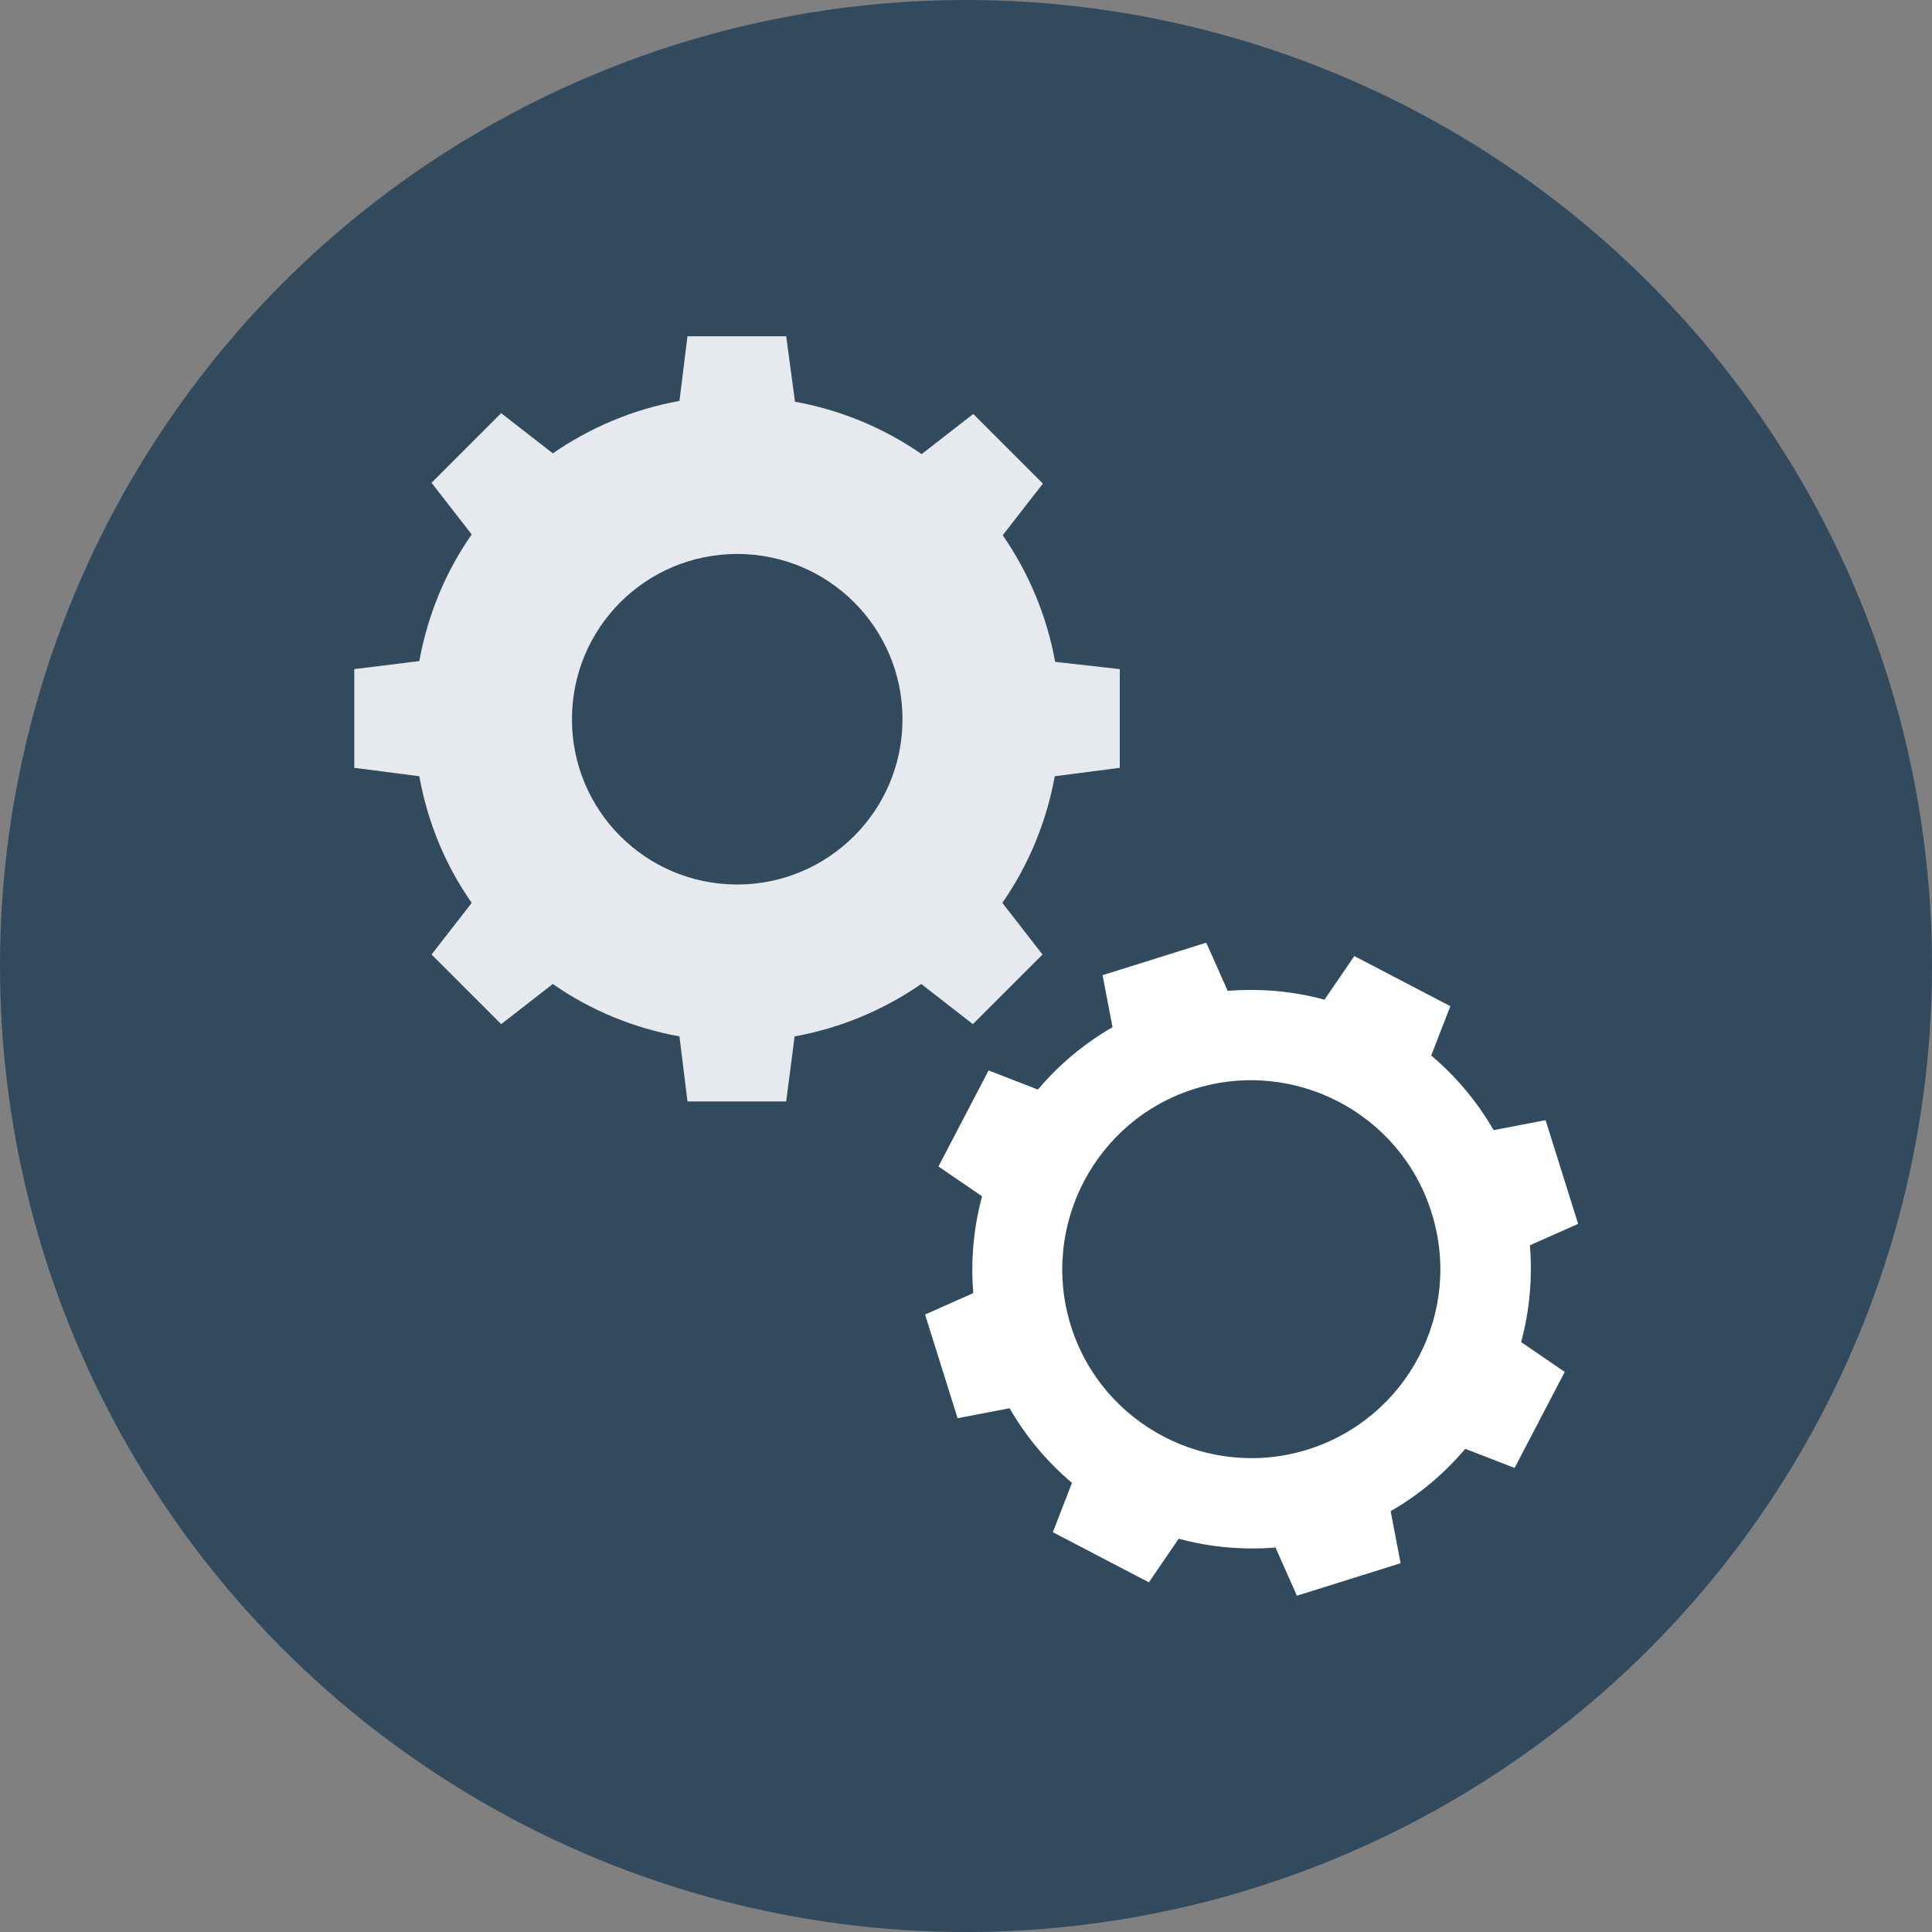 <?xml version="1.0" encoding="iso-8859-1"?>
<!-- Generator: Adobe Illustrator 19.0.0, SVG Export Plug-In . SVG Version: 6.00 Build 0)  -->
<svg xmlns="http://www.w3.org/2000/svg" xmlns:xlink="http://www.w3.org/1999/xlink" version="1.1" id="Layer_1" x="0px" y="0px" viewBox="0 0 505 505" style="enable-background:new 0 0 505 505;" xml:space="preserve">
<rect x="0" y="0" width="505" height="505" fill="#808080" stroke="none"/>
<circle style="fill:#324A5E;" cx="252.5" cy="252.5" r="252.5"/>
<path style="fill:#E6E9EE;" d="M275.8,173c-2.2-12.2-7-23.4-13.7-33.1l10.5-13.5l-18.2-18.2l-13.5,10.5c-9.8-6.8-21-11.5-33.1-13.7  l-2.3-17.1h-25.8l-2.1,16.9c-12.2,2.2-23.4,7-33.1,13.7L131,108l-18.2,18.2l10.5,13.5c-6.8,9.7-11.5,21-13.7,33.1l-17,2.1v25.8  l17,2.2c2.2,12.2,6.9,23.4,13.7,33.1l-10.5,13.5l18.2,18.2l13.5-10.5c9.7,6.8,21,11.5,33.1,13.7l2.1,17h25.8l2.2-17  c12.2-2.2,23.4-7,33.1-13.7l13.5,10.5l18.2-18.2L262,236c6.8-9.8,11.5-21,13.7-33.1l17-2.2v-25.8L275.8,173z M192.7,231.2  c-23.9,0-43.2-19.3-43.2-43.2s19.3-43.2,43.2-43.2s43.2,19.3,43.2,43.2S216.5,231.2,192.7,231.2z"/>
<path style="fill:#FFFFFF;" d="M390.4,295.4c-4.3-7.5-9.9-14.1-16.3-19.5l5-12.9L354,249.9l-7.8,11.4c-8.1-2.2-16.7-3-25.3-2.3  l-5.6-12.6l-27.1,8.5l2.6,13.6c-7.5,4.3-14.1,9.9-19.5,16.3l-12.9-5l-13.1,25.1l11.4,7.8c-2.2,8.1-3,16.7-2.3,25.3l-12.6,5.6  l8.5,27.1l13.6-2.6c4.3,7.5,9.9,14.1,16.3,19.5l-5,12.9l25.1,13.1l7.8-11.4c8.1,2.2,16.7,3,25.3,2.3l5.6,12.6l27.1-8.5l-2.6-13.6  c7.5-4.3,14.1-9.9,19.5-16.3l12.9,5l13.1-25.1l-11.4-7.8c2.2-8.1,3-16.7,2.3-25.3l12.6-5.6l-8.5-27.1L390.4,295.4z M341.8,378.9  c-26,8.1-53.8-6.4-61.9-32.4s6.4-53.8,32.4-61.9s53.8,6.4,61.9,32.4C382.4,343,367.9,370.7,341.8,378.9z"/>
<g>
</g>
<g>
</g>
<g>
</g>
<g>
</g>
<g>
</g>
<g>
</g>
<g>
</g>
<g>
</g>
<g>
</g>
<g>
</g>
<g>
</g>
<g>
</g>
<g>
</g>
<g>
</g>
<g>
</g>
</svg>
